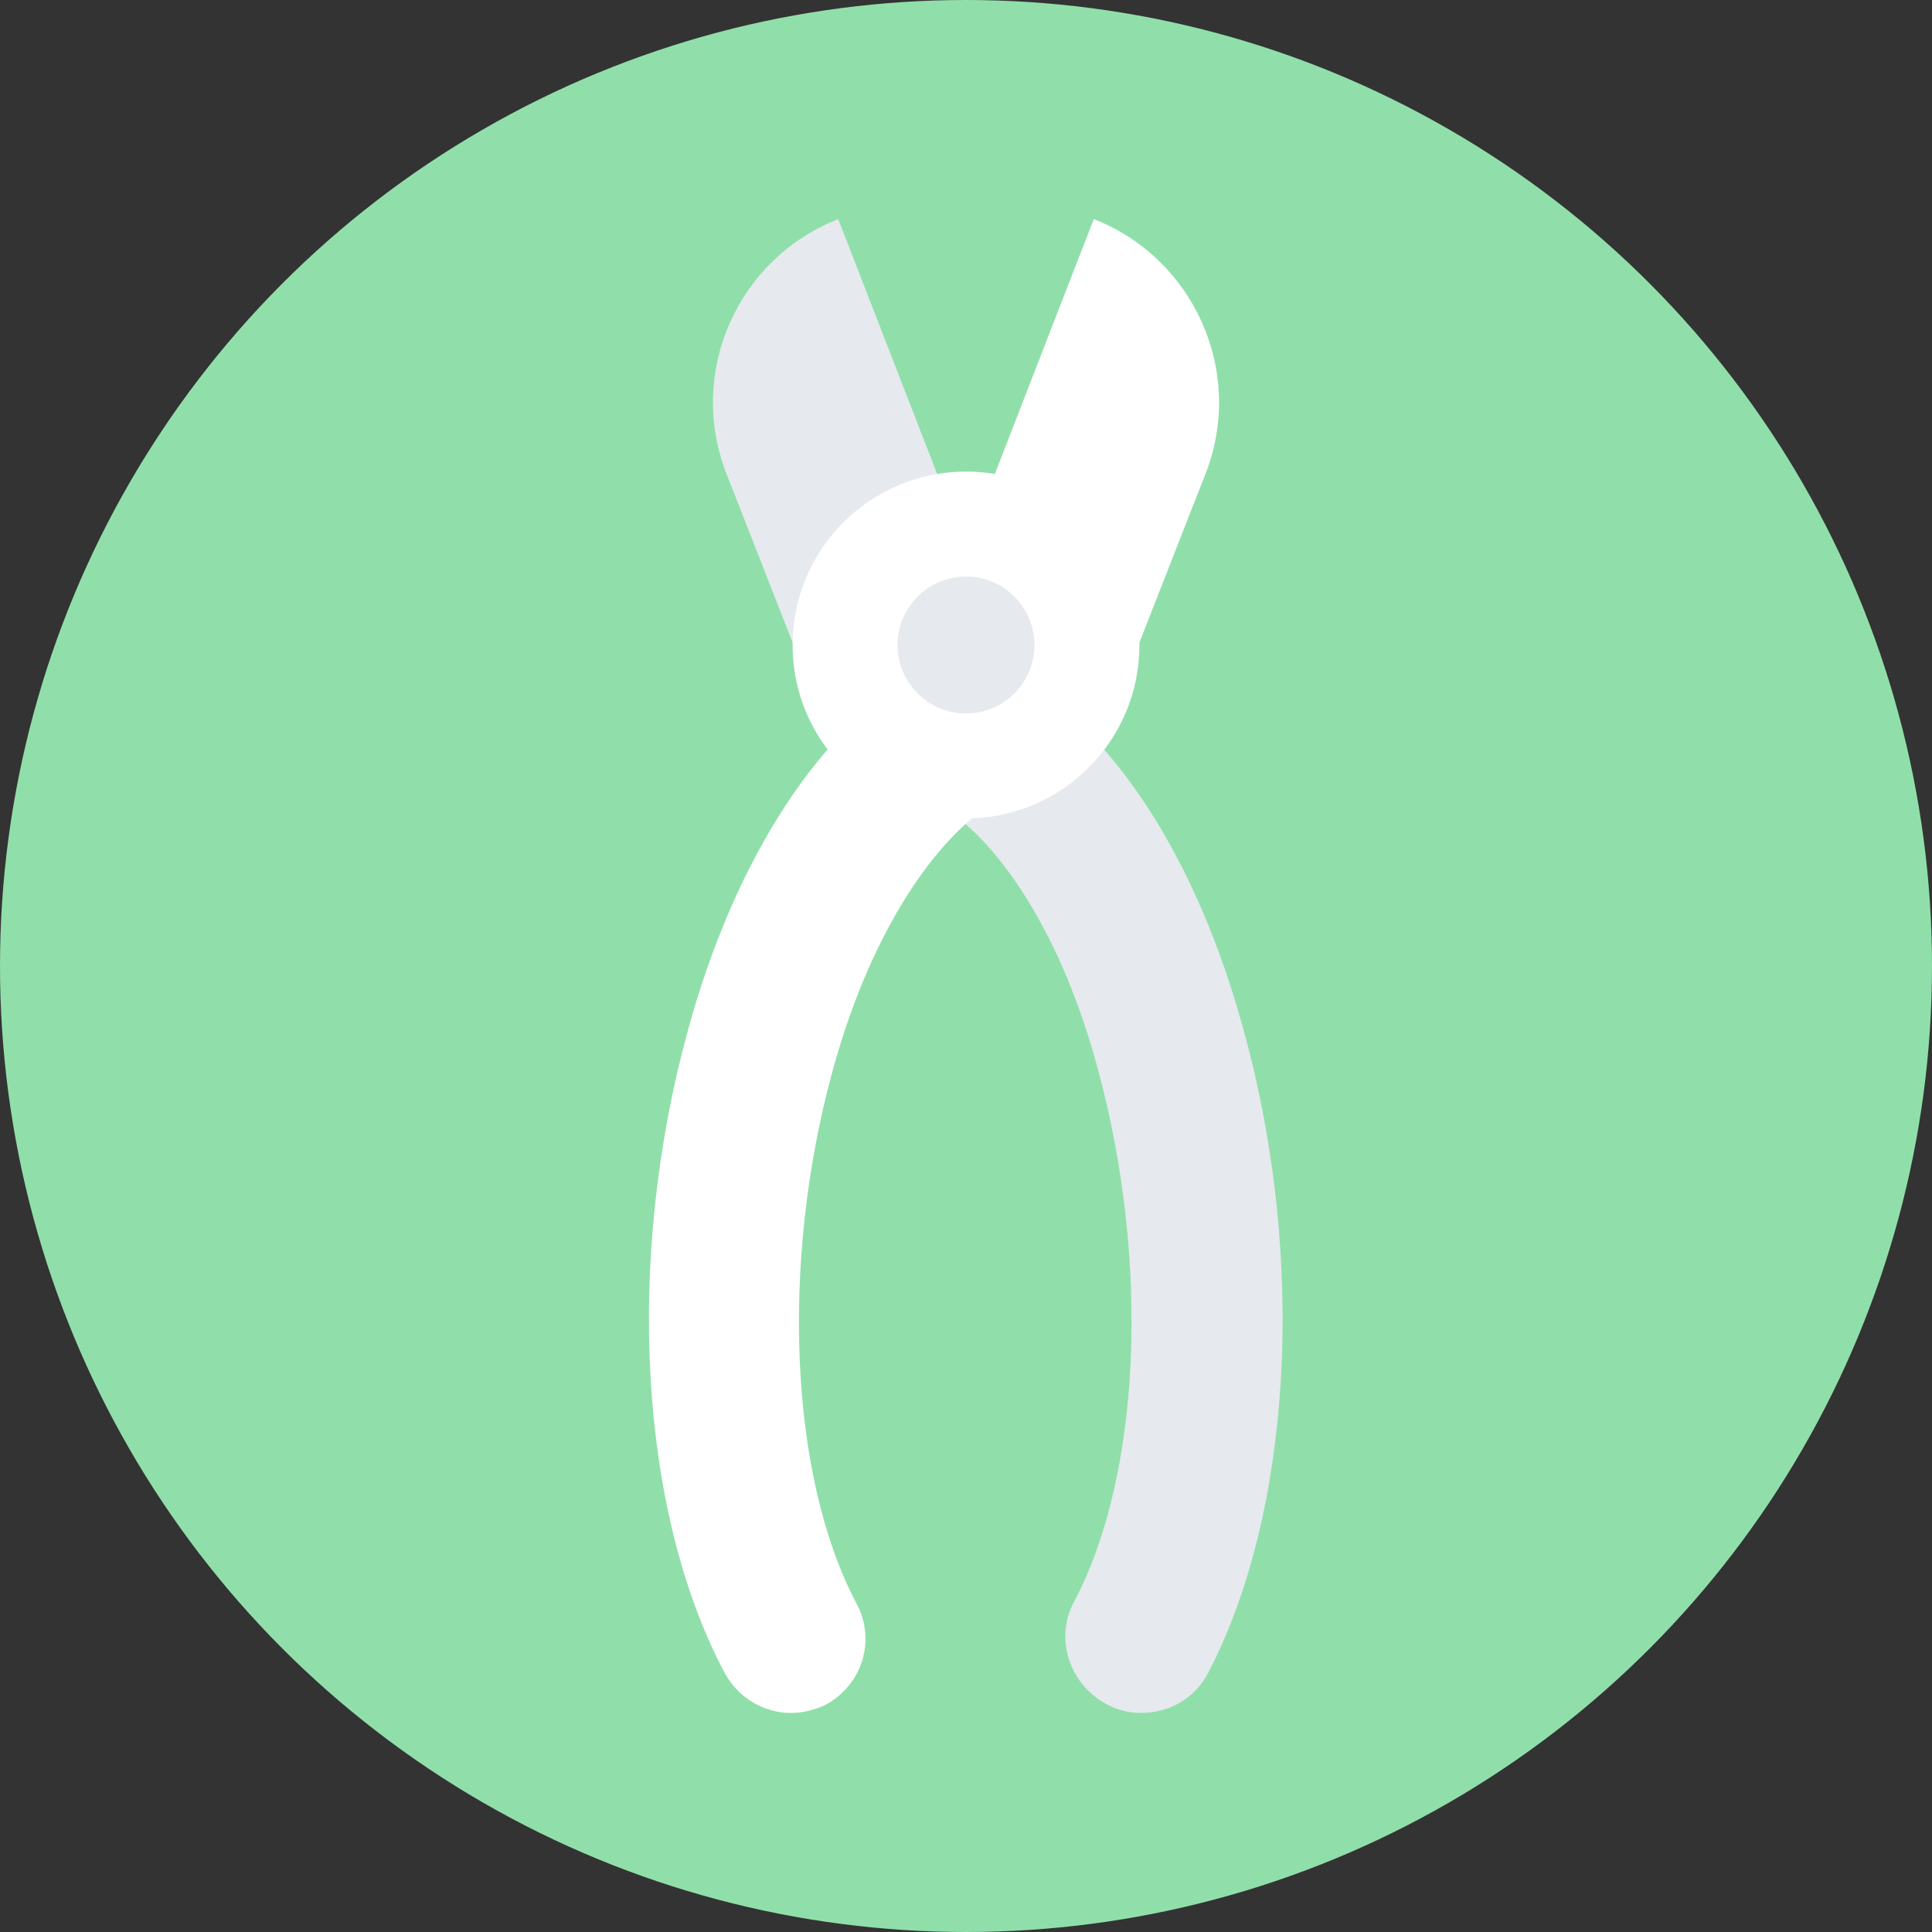 <?xml version="1.0" encoding="iso-8859-1"?>
<!-- Generator: Adobe Illustrator 19.0.0, SVG Export Plug-In . SVG Version: 6.00 Build 0)  -->
<svg xmlns="http://www.w3.org/2000/svg" xmlns:xlink="http://www.w3.org/1999/xlink" version="1.1" id="Layer_1" x="0px" y="0px" viewBox="0 0 508 508" style="enable-background:new 0 0 508 508;" xml:space="preserve">
<rect x="0" y="0" width="508" height="508" fill="#333333" stroke="none"/>
<circle style="fill:#90DFAA;" cx="254" cy="254" r="254"/>
<path style="fill:#E6E9EE;" d="M300,450.4c-3.2,0-6.4-0.8-9.2-2.4c-9.6-5.2-13.6-17.2-8.4-26.8c17.6-33.2,20-89.2,6.4-139.6  c-10.8-40.8-29.6-63.2-42-70c-9.6-5.2-13.2-17.2-8-26.8s17.2-13.2,26.8-8c26.8,14.4,49.2,48.8,61.6,94.8  c16.4,60,12.4,126.4-9.6,168.4C314,446.8,307.2,450.4,300,450.4z"/>
<path style="fill:#FFFFFF;" d="M208,450.4c-7.2,0-14-4-17.6-10.8c-22.4-42.4-26-108.4-9.6-168.4c12.4-45.6,35.2-80.4,61.6-94.8  c9.6-5.2,21.6-1.6,26.8,8c5.2,9.6,1.6,21.6-8,26.8c-12.4,7.2-31.2,29.6-42.4,70.8c-13.6,50-11.2,106.4,6.4,139.6  c5.2,9.6,1.6,21.6-8.4,26.8C214,449.6,211.2,450.4,208,450.4z"/>
<path style="fill:#E6E9EE;" d="M216.8,190.4l48-18.4L220.4,57.6l0,0C194,68,180.8,97.6,190.8,124L216.8,190.4z"/>
<g>
	<path style="fill:#FFFFFF;" d="M291.2,190.4l-48-18.4l44.4-114.4l0,0c26.4,10.4,39.6,40,29.6,66.4L291.2,190.4z"/>
	<circle style="fill:#FFFFFF;" cx="254" cy="169.6" r="45.6"/>
</g>
<circle style="fill:#E6E9EE;" cx="254" cy="169.6" r="18"/>
<g>
</g>
<g>
</g>
<g>
</g>
<g>
</g>
<g>
</g>
<g>
</g>
<g>
</g>
<g>
</g>
<g>
</g>
<g>
</g>
<g>
</g>
<g>
</g>
<g>
</g>
<g>
</g>
<g>
</g>
</svg>
